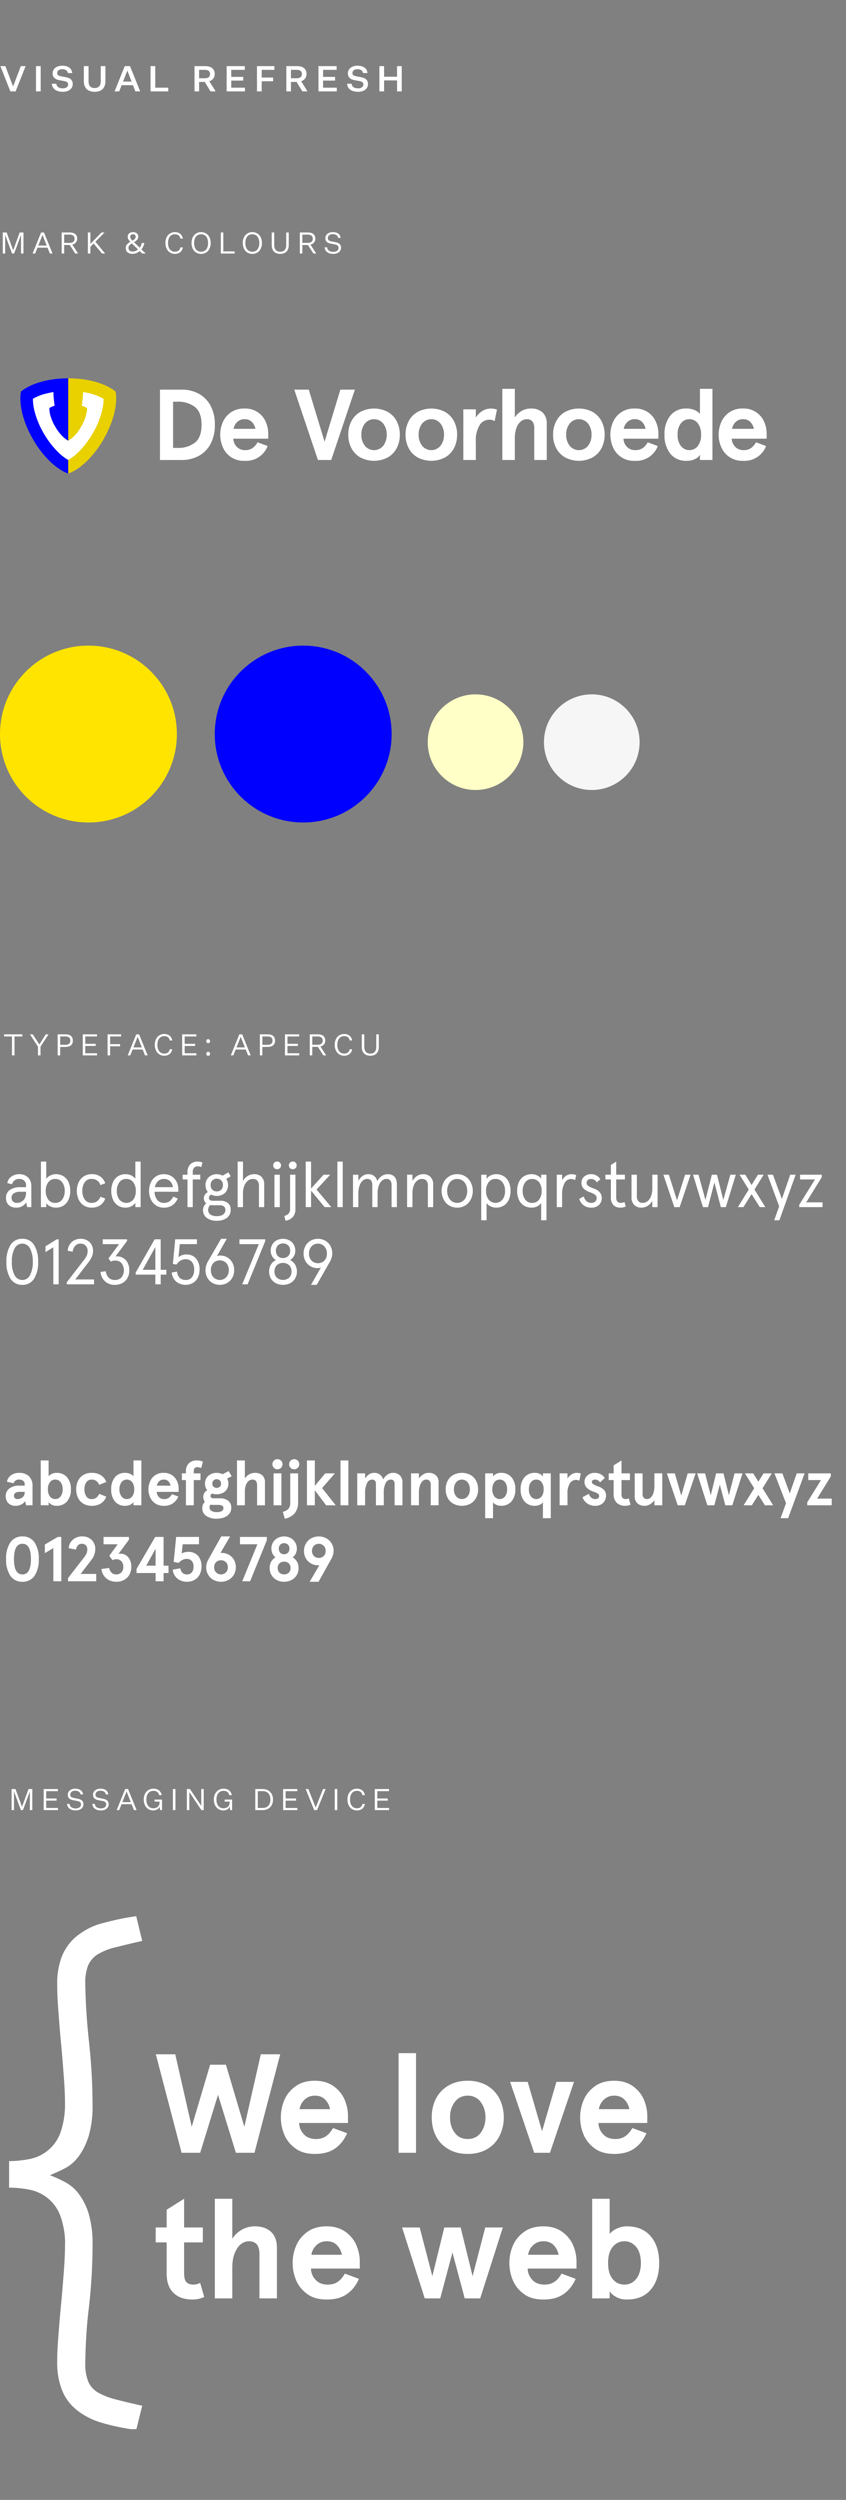 <svg width="287" height="848" viewBox="0 0 287 848" fill="none" xmlns="http://www.w3.org/2000/svg"><rect x="0" y="0" width="287" height="848" fill="#808080" stroke="none"/><path d="M3.516 31h1.776l3.396-8.568h-1.62l-2.616 6.864h-.024l-2.604-6.864H.132L3.516 31zm8.692 0h1.596v-8.568h-1.596V31zm5.375-2.592c.156 1.884 1.728 2.736 3.768 2.736 1.896 0 3.324-1.032 3.324-2.592 0-1.38-.84-2.076-2.244-2.34l-1.656-.324c-.924-.18-1.368-.408-1.368-1.116 0-.756.648-1.296 1.68-1.296 1.068 0 1.812.468 1.92 1.308h1.5c-.168-1.608-1.392-2.496-3.432-2.496-1.872 0-3.216 1.056-3.216 2.58 0 1.5 1.02 2.1 2.28 2.328l1.572.288c1.032.192 1.404.54 1.404 1.164 0 .864-.792 1.32-1.812 1.32-1.068 0-2.076-.396-2.184-1.56h-1.536zm18.18-.864v-5.112h-1.584v5.1c0 1.5-.696 2.34-2.076 2.34-1.38 0-2.064-.84-2.064-2.34v-5.1h-1.596v5.088c0 2.364 1.356 3.624 3.66 3.624 2.316 0 3.66-1.26 3.66-3.6zM45.92 31h1.633l-3.444-8.568H42.32L38.877 31h1.56l.816-2.1h3.864l.803 2.1zm-2.736-7.032h.037l1.416 3.696h-2.892l1.44-3.696zM51.07 31h6.012v-1.26h-4.416v-7.308H51.07V31zm16.473 0v-3.204h1.92L71.419 31h1.74l-2.148-3.444c.972-.312 1.824-1.104 1.824-2.436 0-1.752-1.176-2.688-3.18-2.688h-3.672V31h1.56zm0-4.452v-2.856h1.932c1.188 0 1.788.492 1.788 1.428 0 .936-.6 1.428-1.788 1.428h-1.932zM83.095 31v-1.26H78.45v-2.4h4.068v-1.26H78.45v-2.388h4.596v-1.26H76.89V31h6.204zm4.082 0h1.596v-3.432h3.877v-1.26h-3.877v-2.616h4.32v-1.26h-5.916V31zm11.52 0v-3.204h1.919L102.572 31h1.74l-2.148-3.444c.972-.312 1.824-1.104 1.824-2.436 0-1.752-1.176-2.688-3.18-2.688h-3.672V31h1.56zm0-4.452v-2.856h1.931c1.188 0 1.788.492 1.788 1.428 0 .936-.6 1.428-1.788 1.428h-1.932zM114.247 31v-1.26h-4.644v-2.4h4.068v-1.26h-4.068v-2.388h4.596v-1.26h-6.156V31h6.204zm3.495-2.592c.156 1.884 1.728 2.736 3.768 2.736 1.896 0 3.324-1.032 3.324-2.592 0-1.38-.84-2.076-2.244-2.34l-1.656-.324c-.924-.18-1.368-.408-1.368-1.116 0-.756.648-1.296 1.68-1.296 1.068 0 1.812.468 1.92 1.308h1.5c-.168-1.608-1.392-2.496-3.432-2.496-1.872 0-3.216 1.056-3.216 2.58 0 1.5 1.02 2.1 2.28 2.328l1.572.288c1.032.192 1.404.54 1.404 1.164 0 .864-.792 1.32-1.812 1.32-1.068 0-2.076-.396-2.184-1.56h-1.536zM128.711 31h1.596v-3.72h4.392V31h1.584v-8.568h-1.584v3.6h-4.392v-3.6h-1.596V31zM4.79 86l2.32-6.26h.02V86h.83v-7.14H6.68l-2.2 6.02h-.02l-2.2-6.02H.93V86h.82v-6.26h.02L4.09 86h.7zm12.127 0h.9l-2.9-7.14h-.97L11.057 86h.86l.79-1.99h3.42l.79 1.99zm-2.51-6.28h.03l1.41 3.58h-2.86l1.42-3.58zm7.36 6.28v-2.89h1.9l1.85 2.89h.97l-1.96-3.02c.84-.19 1.65-.84 1.65-2 0-1.37-.91-2.12-2.51-2.12h-2.75V86h.85zm0-3.61v-2.81h1.85c1.08 0 1.69.5 1.69 1.4 0 .93-.61 1.41-1.69 1.41h-1.85zM34.62 86h1.04l-3.3-4 3.11-3.14h-1.04l-3.76 3.88v-3.88h-.86V86h.86v-2.29l1.09-1.11 2.86 3.4zm10.548-7.25c.533 0 .953.137 1.26.41.313.267.47.643.47 1.13 0 .42-.137.777-.41 1.07-.267.293-.607.56-1.02.8l1.93 1.86c.173-.207.313-.443.42-.71.113-.273.207-.567.28-.88h.89c-.107.427-.24.823-.4 1.19-.16.367-.367.687-.62.96l1.46 1.42h-1.19l-.87-.84c-.313.28-.663.507-1.05.68-.387.173-.857.26-1.41.26-.687 0-1.233-.17-1.64-.51-.407-.34-.61-.823-.61-1.45 0-.513.137-.923.41-1.23.28-.313.657-.603 1.13-.87a7.67 7.67 0 01-.6-.77 1.705 1.705 0 01-.27-.96c0-.493.163-.877.49-1.15.333-.273.783-.41 1.35-.41zm-.03.72c-.28 0-.51.073-.69.22-.173.147-.26.35-.26.61 0 .24.063.463.19.67.127.2.31.423.55.67.393-.227.673-.44.84-.64.173-.207.26-.443.26-.71a.78.78 0 00-.24-.59c-.16-.153-.377-.23-.65-.23zm-.41 3.12a3.87 3.87 0 00-.85.65c-.2.22-.3.51-.3.87 0 .367.123.66.37.88.247.22.577.33.99.33.427 0 .793-.07 1.1-.21.307-.14.563-.307.77-.5l-2.08-2.02zM57 82.42c0-1.78.85-2.95 2.32-2.95 1.2 0 1.72.67 1.88 1.47h.84c-.23-1.3-1.16-2.2-2.72-2.2-1.84 0-3.2 1.44-3.2 3.68 0 2.25 1.36 3.7 3.2 3.7 1.56 0 2.49-.9 2.72-2.2h-.84c-.16.8-.68 1.47-1.88 1.47-1.47 0-2.32-1.19-2.32-2.97zm14.476.01c0-2.14-1.27-3.69-3.25-3.69s-3.25 1.55-3.25 3.69c0 2.15 1.27 3.69 3.25 3.69s3.25-1.54 3.25-3.69zm-.89 0c0 1.73-.8 2.96-2.36 2.96-1.57 0-2.37-1.23-2.37-2.96 0-1.72.8-2.96 2.37-2.96 1.56 0 2.36 1.24 2.36 2.96zm4.32 3.57h4.7v-.72h-3.84v-6.42h-.86V86zm13.949-3.57c0-2.14-1.27-3.69-3.25-3.69s-3.25 1.55-3.25 3.69c0 2.15 1.27 3.69 3.25 3.69s3.25-1.54 3.25-3.69zm-.89 0c0 1.73-.8 2.96-2.36 2.96-1.57 0-2.37-1.23-2.37-2.96 0-1.72.8-2.96 2.37-2.96 1.56 0 2.36 1.24 2.36 2.96zm9.99.66v-4.23h-.86v4.28c0 1.52-.77 2.25-2.03 2.25-1.25 0-2.03-.73-2.03-2.25v-4.28h-.86v4.21c0 1.97 1.07 3.05 2.89 3.05 1.84 0 2.89-1.08 2.89-3.03zm4.611 2.91v-2.89h1.9l1.85 2.89h.97l-1.96-3.02c.84-.19 1.65-.84 1.65-2 0-1.37-.91-2.12-2.51-2.12h-2.75V86h.85zm0-3.61v-2.81h1.85c1.08 0 1.69.5 1.69 1.4 0 .93-.61 1.41-1.69 1.41h-1.85zm7.585 1.5c.1 1.56 1.4 2.23 2.95 2.23 1.51 0 2.59-.86 2.59-2.08 0-1.13-.7-1.64-1.8-1.86l-1.4-.29c-.87-.17-1.27-.42-1.27-1.13 0-.75.62-1.33 1.66-1.33 1.02 0 1.72.46 1.84 1.26h.83c-.14-1.29-1.15-1.95-2.68-1.95-1.48 0-2.49.88-2.49 2.05 0 1.23.86 1.67 1.82 1.85l1.36.27c.97.18 1.3.57 1.3 1.17 0 .86-.75 1.35-1.77 1.35-1.06 0-2-.39-2.11-1.54h-.83z" fill="#fff"/><path d="M7.104 132.848c-.756 4.262.694 10.288 4.085 16.172 3.39 5.883 7.907 10.14 11.987 11.652v-32.344c-6.814 0-12.786 1.764-16.109 4.514l.037.006z" fill="#00F"/><path d="M35.116 149.014c3.407-5.878 4.837-11.904 4.121-16.172-3.318-2.724-9.252-4.514-16.087-4.514v32.344c4.06-1.512 8.58-5.774 11.987-11.652l-.02-.006z" fill="#E9D100"/><path d="M61.75 132.169a11.873 11.873 0 015.494 1.296 9.914 9.914 0 014.085 3.971 13.115 13.115 0 011.55 6.666 13.1 13.1 0 01-1.55 6.666 9.936 9.936 0 01-4.085 3.974 11.87 11.87 0 01-5.493 1.293h-7.48v-23.866h7.48zm4.321 18.019c1.536-1.17 2.305-3.198 2.306-6.086 0-2.887-.768-4.916-2.306-6.086a9.168 9.168 0 00-5.72-1.755h-1.64v15.684h1.64a9.176 9.176 0 005.72-1.757zm9.503 1.467a10.622 10.622 0 010-8.422 7.776 7.776 0 012.732-3.341 7.897 7.897 0 014.661-1.314 7.46 7.46 0 017.172 4.5 9.834 9.834 0 01.854 3.99v1.738h-11.85a4.158 4.158 0 001.145 2.725 3.785 3.785 0 002.92 1.16 4.24 4.24 0 002.407-.648 5.87 5.87 0 001.76-2.012l3.415 1.265a7.785 7.785 0 01-3.081 3.802 7.812 7.812 0 01-4.745 1.215 7.63 7.63 0 01-4.432-1.164 7.614 7.614 0 01-2.961-3.491l.003-.003zm9.87-8.542a3.307 3.307 0 00-2.48-.919 3.457 3.457 0 00-2.493.953 4.128 4.128 0 00-1.228 2.319h7.41a4.663 4.663 0 00-1.21-2.353zm19.302-10.944l5.363 17.661 5.361-17.661h4.918l-8.026 23.862h-4.507l-8.029-23.868 4.92.006zm14.445 19.809a9.698 9.698 0 01-1.041-4.535 9.717 9.717 0 011.041-4.533 7.734 7.734 0 013.022-3.172 10.025 10.025 0 019.357 0 7.73 7.73 0 013.023 3.172 9.704 9.704 0 011.043 4.533 9.685 9.685 0 01-1.043 4.535 7.705 7.705 0 01-3.023 3.172 10.018 10.018 0 01-9.357 0 7.734 7.734 0 01-3.022-3.172zm12.005-4.535a5.963 5.963 0 00-1.162-3.732 4.01 4.01 0 00-6.284 0 5.96 5.96 0 00-1.16 3.732 5.967 5.967 0 001.16 3.735 4.011 4.011 0 006.284 0 5.97 5.97 0 001.162-3.735zm7.426 4.535a9.722 9.722 0 01-1.041-4.535 9.717 9.717 0 011.041-4.533 7.73 7.73 0 013.023-3.172 10.025 10.025 0 019.357 0 7.73 7.73 0 013.023 3.172 9.691 9.691 0 011.042 4.533 9.672 9.672 0 01-1.042 4.535 7.705 7.705 0 01-3.023 3.172 10.02 10.02 0 01-9.357 0 7.724 7.724 0 01-3.023-3.172zm12.005-4.535a5.957 5.957 0 00-1.162-3.732 4.006 4.006 0 00-4.886-1.118 4 4 0 00-1.397 1.118 5.956 5.956 0 00-1.161 3.732 5.962 5.962 0 001.161 3.735 4.008 4.008 0 006.283 0 5.963 5.963 0 001.162-3.735zm10.792-8.59v2.795a6.826 6.826 0 012.254-2.268 5.417 5.417 0 012.834-.8 7.258 7.258 0 012.083.34l-.785 3.922a3.34 3.34 0 00-1.776-.478 3.924 3.924 0 00-3.314 1.828 10.059 10.059 0 00-1.297 5.746v6.093h-4.234v-17.178h4.235zm13.231-6.956v9.717a6.587 6.587 0 012.271-2.2 6.17 6.17 0 013.194-.834 5.6 5.6 0 013.927 1.312 4.986 4.986 0 011.436 3.87v12.269h-4.236v-10.769a3.56 3.56 0 00-.631-2.319 2.384 2.384 0 00-1.931-.749 3.128 3.128 0 00-1.945.716 5.038 5.038 0 00-1.505 2.182 10.124 10.124 0 00-.58 3.683v7.256h-4.234v-24.134h4.234zm14.023 20.081a9.71 9.71 0 01-1.041-4.535 9.717 9.717 0 011.041-4.533 7.73 7.73 0 013.023-3.172 10.018 10.018 0 019.357 0 7.73 7.73 0 013.023 3.172 9.703 9.703 0 011.042 4.533 9.711 9.711 0 01-1.042 4.535 7.73 7.73 0 01-3.023 3.172 10.014 10.014 0 01-9.359 0 7.72 7.72 0 01-3.021-3.172zm12.004-4.535a5.956 5.956 0 00-1.161-3.732 4.01 4.01 0 00-4.888-1.118 4.01 4.01 0 00-1.397 1.118 5.975 5.975 0 00-1.16 3.732 5.967 5.967 0 001.16 3.735 4.012 4.012 0 006.285 0 5.962 5.962 0 001.161-3.735zm7.254 4.213a10.627 10.627 0 010-8.423 7.773 7.773 0 012.731-3.341 7.895 7.895 0 014.663-1.312 7.45 7.45 0 017.172 4.5 9.825 9.825 0 01.853 3.989v1.738H211.5a4.17 4.17 0 001.144 2.724 3.805 3.805 0 002.92 1.159c.85.03 1.689-.196 2.409-.648a5.865 5.865 0 001.76-2.007l3.416 1.266a7.79 7.79 0 01-7.824 5.012 7.618 7.618 0 01-4.434-1.162 7.597 7.597 0 01-2.96-3.495zm9.87-8.543a3.326 3.326 0 00-2.476-.919 3.457 3.457 0 00-2.494.955 4.137 4.137 0 00-1.229 2.317h7.412a4.677 4.677 0 00-1.213-2.353zm7.633 4.332a9.897 9.897 0 011.964-6.469 6.758 6.758 0 015.549-2.403 6.614 6.614 0 012.677.528c.71.279 1.339.73 1.831 1.312v-8.516h4.235v24.134h-4.235v-1.767a3.637 3.637 0 01-1.621 1.414 6.153 6.153 0 01-2.887.632 6.76 6.76 0 01-5.549-2.405 9.904 9.904 0 01-1.964-6.46zm12.396 0a6.035 6.035 0 00-1.11-3.87 3.489 3.489 0 00-2.853-1.381 3.533 3.533 0 00-2.868 1.381 5.953 5.953 0 00-1.126 3.87 5.982 5.982 0 001.126 3.853 3.63 3.63 0 002.856 1.398 3.64 3.64 0 002.865-1.381 6.03 6.03 0 001.111-3.87h-.001zm6.835 4.211a10.627 10.627 0 010-8.423 7.605 7.605 0 017.394-4.653 7.468 7.468 0 017.172 4.5 9.81 9.81 0 01.854 3.989v1.738h-11.852a4.163 4.163 0 001.151 2.724 3.78 3.78 0 002.92 1.159 4.242 4.242 0 002.407-.648 5.874 5.874 0 001.76-2.013l3.415 1.266a7.785 7.785 0 01-3.081 3.797 7.812 7.812 0 01-4.74 1.215 7.616 7.616 0 01-7.394-4.653l-.006.002zm9.87-8.541a3.303 3.303 0 00-2.476-.921 3.46 3.46 0 00-2.493.955 4.138 4.138 0 00-1.23 2.317h7.411a4.66 4.66 0 00-1.206-2.351h-.006zm-223.331-9.49a22.4 22.4 0 00-3.033-.63c.009.463-.012.926-.062 1.386a62.75 62.75 0 01-.358 3.254 8.266 8.266 0 011.788.776 9.14 9.14 0 01-.316 2.268 14.364 14.364 0 01-1.682 3.988 13.39 13.39 0 01-2.566 3.444c-.56.526-1.173.99-1.831 1.385a9.208 9.208 0 01-1.809-1.385 14.79 14.79 0 01-2.628-3.444 15.712 15.712 0 01-1.682-3.988 8.315 8.315 0 01-.263-2.268 6.873 6.873 0 011.766-.776 61.254 61.254 0 01-.358-3.254c0-.504-.042-.966-.063-1.407a52.1 52.1 0 00-3.007.671c-1.38.366-2.704.917-3.936 1.638a17.16 17.16 0 00.563 4.242 29.139 29.139 0 003.112 7.474 30.14 30.14 0 004.921 6.424 17.38 17.38 0 003.368 2.608 16.306 16.306 0 003.408-2.603 31.074 31.074 0 004.92-6.423 28.812 28.812 0 003.113-7.475c.384-1.38.573-2.808.563-4.241a16.826 16.826 0 00-3.933-1.638l.005-.026z" fill="#fff"/><path d="M30 279c16.569 0 30-13.431 30-30 0-16.569-13.431-30-30-30-16.569 0-30 13.431-30 30 0 16.569 13.431 30 30 30z" fill="#FFE400"/><path d="M102.857 279c16.569 0 30-13.431 30-30 0-16.569-13.431-30-30-30-16.568 0-30 13.431-30 30 0 16.569 13.432 30 30 30z" fill="#00F"/><path d="M161.326 267.98c8.961 0 16.225-7.264 16.225-16.225 0-8.96-7.264-16.224-16.225-16.224-8.96 0-16.224 7.264-16.224 16.224 0 8.961 7.264 16.225 16.224 16.225z" fill="#FFFFC7"/><path d="M200.76 267.98c8.96 0 16.224-7.264 16.224-16.225 0-8.96-7.264-16.224-16.224-16.224-8.961 0-16.225 7.264-16.225 16.224 0 8.961 7.264 16.225 16.225 16.225z" fill="#F6F6F6"/><path d="M1.946 507.494a3.12 3.12 0 011.225-2.579 5.206 5.206 0 013.308-.966h1.89v-.473a1.386 1.386 0 00-.536-1.192 2.224 2.224 0 00-1.354-.4 1.822 1.822 0 00-1.87 1.246l-2.255-.515a3.411 3.411 0 011.386-2.177 4.506 4.506 0 012.739-.827 4.649 4.649 0 013.362 1.147 4.504 4.504 0 011.193 3.38v6.467H8.841l-.28-1.367a4.093 4.093 0 01-3.33 1.547 3.324 3.324 0 01-2.362-.86 3.15 3.15 0 01-.924-2.431zm6.424-1.225v-.215H6.587a2.326 2.326 0 00-1.365.344 1.208 1.208 0 00-.483 1.053.961.961 0 00.333.762c.243.202.554.305.87.29a2.556 2.556 0 001.7-.612 2 2 0 00.728-1.622zm8.116 3.223v1.117h-2.664v-15.211h2.664v5.371a2.922 2.922 0 011.1-.816 3.543 3.543 0 011.525-.344 4.53 4.53 0 013.663 1.514 6.109 6.109 0 011.278 4.072 6.1 6.1 0 01-1.278 4.071 4.52 4.52 0 01-3.663 1.515 3.258 3.258 0 01-1.644-.409 2.44 2.44 0 01-.98-.88zm4.77-4.3a3.763 3.763 0 00-.71-2.439 2.228 2.228 0 00-1.8-.87 2.209 2.209 0 00-1.794.87 3.8 3.8 0 00-.7 2.439c-.052.869.195 1.73.7 2.438a2.281 2.281 0 002.803.638c.312-.153.584-.375.797-.649a3.764 3.764 0 00.703-2.424v-.003zm5.196 2.839a6.513 6.513 0 01-.6-2.836 6.52 6.52 0 01.6-2.836 4.684 4.684 0 011.794-2.009 5.366 5.366 0 012.89-.741 5.693 5.693 0 013.061.784 4.621 4.621 0 011.858 2.31l-2.384.966a3.555 3.555 0 00-1.042-1.331 2.462 2.462 0 00-1.494-.451 2.122 2.122 0 00-1.858.913 4.118 4.118 0 00-.634 2.4c-.04.845.182 1.681.634 2.395a2.115 2.115 0 001.858.913 2.448 2.448 0 001.494-.451 3.54 3.54 0 001.042-1.332l2.384.967a4.624 4.624 0 01-1.858 2.31 5.675 5.675 0 01-3.062.784 5.357 5.357 0 01-2.889-.742 4.677 4.677 0 01-1.794-2.013zm11.275-2.836a6.25 6.25 0 011.237-4.072 4.255 4.255 0 013.49-1.514 4.172 4.172 0 011.687.333c.445.177.84.461 1.15.827v-5.371h2.664v15.211H45.29v-1.117a2.276 2.276 0 01-1.021.891 3.869 3.869 0 01-1.816.4 4.238 4.238 0 01-3.49-1.515 6.247 6.247 0 01-1.236-4.073zm7.8 0a3.8 3.8 0 00-.7-2.439 2.209 2.209 0 00-1.794-.87 2.232 2.232 0 00-1.8.87 3.763 3.763 0 00-.708 2.439c-.051.867.2 1.724.709 2.427a2.283 2.283 0 003.6.011 3.8 3.8 0 00.693-2.438zm5.374 2.653a6.699 6.699 0 010-5.307 4.787 4.787 0 014.651-2.932 4.79 4.79 0 012.836.8 4.838 4.838 0 011.676 2.031c.354.793.536 1.651.537 2.518v1.1H53.15a2.62 2.62 0 00.72 1.719 2.37 2.37 0 001.837.73 2.662 2.662 0 001.514-.408 3.67 3.67 0 001.107-1.267l2.148.794a4.898 4.898 0 01-4.92 3.159 4.954 4.954 0 01-2.932-.827 4.896 4.896 0 01-1.722-2.11zm6.21-5.382a2.088 2.088 0 00-1.558-.58 2.174 2.174 0 00-1.569.6 2.6 2.6 0 00-.773 1.461h4.662a2.946 2.946 0 00-.76-1.481h-.003zm4.59-.408v-2.277h1.37v-.559a3.8 3.8 0 011-2.868 3.802 3.802 0 012.74-.956 4.227 4.227 0 012.02.43l-.58 2.148a3.377 3.377 0 00-1.29-.3c-.817 0-1.225.452-1.225 1.354v.752h2.277v2.276h-2.278v8.551h-2.664v-8.551h-1.37zm6.932 9.539a2.794 2.794 0 01.881-2.148 2.744 2.744 0 01-.2-3.008c.242-.391.579-.716.978-.945a3.43 3.43 0 01-.752-2.235 3.438 3.438 0 011.966-3.2 4.475 4.475 0 012.008-.451 4.409 4.409 0 012 .472l2.041-1.074 1.046 1.761-1.547.773c.293.525.441 1.118.43 1.719a3.508 3.508 0 01-.526 1.923c-.348.55-.848.987-1.44 1.257a4.658 4.658 0 01-2.009.43 5.18 5.18 0 01-1.568-.237.922.922 0 00-.516.817.705.705 0 00.258.59c.221.151.486.223.752.205h2.213a4.307 4.307 0 012.772.827 2.85 2.85 0 011.031 2.352 3.18 3.18 0 01-.7 2.106c-.481.57-1.11.996-1.816 1.235a7.114 7.114 0 01-2.406.4 6.173 6.173 0 01-3.528-.928 2.999 2.999 0 01-1.368-2.641zm7.155 0a.909.909 0 00-.45-.87 2.73 2.73 0 00-1.29-.247h-1.46a7.544 7.544 0 01-1.248-.086c-.171.3-.253.643-.236.988a1.268 1.268 0 00.666 1.15 3.42 3.42 0 001.762.4 3.537 3.537 0 001.643-.322 1.064 1.064 0 00.613-1.013zm-.8-8.336a1.465 1.465 0 00-.419-1.085 1.56 1.56 0 00-2.127 0 1.47 1.47 0 00-.419 1.085 1.41 1.41 0 00.42 1.053 1.589 1.589 0 002.126 0 1.397 1.397 0 00.424-1.053h-.005zm8.079-7.863v6.123a4.138 4.138 0 011.433-1.383 3.89 3.89 0 012.01-.526 3.513 3.513 0 012.47.827 3.152 3.152 0 01.9 2.438v7.735h-2.667v-6.792a2.24 2.24 0 00-.4-1.461 1.502 1.502 0 00-1.214-.473 1.968 1.968 0 00-1.22.452 3.17 3.17 0 00-.947 1.375 6.381 6.381 0 00-.365 2.321v4.576H80.4v-15.212h2.667zm9.343 1.267a1.716 1.716 0 011.557-1.693 1.726 1.726 0 011.49.62 1.723 1.723 0 01-.104 2.298c-.24.244-.548.411-.884.479a1.722 1.722 0 01-2.059-1.704zm3.051 3.116v10.828h-2.66v-10.828h2.66zm2.382 12.031a3.092 3.092 0 00.623-2.127v-9.9h2.665v9.582a6.05 6.05 0 01-1.107 3.9 5.979 5.979 0 01-3.427 1.9l-.644-2.342a3.72 3.72 0 001.89-1.013zm.237-15.147a1.717 1.717 0 011.557-1.693c.28-.026.563.016.823.124a1.731 1.731 0 011.024 1.248c.056.275.043.561-.038.83a1.718 1.718 0 01-3.366-.509zm8.721-1.267v8.64l3.524-4.254h3.287l-4.34 4.984 4.619 5.844h-3.265l-3.825-5.116v5.113h-2.664v-15.211h2.664zm11.381 0v15.211h-2.664v-15.211h2.664zm5.67 4.383v1.74a4.878 4.878 0 011.364-1.429 3.143 3.143 0 011.751-.483 3.235 3.235 0 011.87.558c.57.408.981 1 1.163 1.676a4.648 4.648 0 011.45-1.643 3.255 3.255 0 011.858-.591 3.165 3.165 0 012.364.881 3.349 3.349 0 01.859 2.449v7.67h-2.664v-7.219c0-1-.444-1.5-1.332-1.5a1.938 1.938 0 00-1.687 1.16 6.948 6.948 0 00-.655 3.352v4.211h-2.664v-7.223c0-1-.444-1.5-1.332-1.5a1.93 1.93 0 00-1.687 1.214 7.629 7.629 0 00-.655 3.534v3.975h-2.664v-10.832h2.661zm18.257 0v1.74a4.925 4.925 0 011.482-1.4 3.59 3.59 0 011.87-.515 3.435 3.435 0 012.417.838 3.135 3.135 0 01.913 2.427v7.735h-2.664v-6.94a1.88 1.88 0 00-.419-1.353 1.505 1.505 0 00-1.128-.43c-.46.006-.899.192-1.225.516-.42.423-.729.943-.9 1.514a7.295 7.295 0 00-.344 2.374v4.319h-2.664v-10.825h2.662zm9.738 8.271a6.14 6.14 0 01-.655-2.857 6.146 6.146 0 01.655-2.857 4.887 4.887 0 011.9-2 6.301 6.301 0 015.886 0 4.881 4.881 0 011.9 2c.446.886.671 1.867.655 2.858a6.128 6.128 0 01-.655 2.857 4.862 4.862 0 01-1.9 2 6.29 6.29 0 01-5.886 0 4.859 4.859 0 01-1.9-2.001zm7.552-2.857a3.759 3.759 0 00-.73-2.353 2.516 2.516 0 00-3.075-.704 2.518 2.518 0 00-.879.704 3.771 3.771 0 00-.73 2.353c-.027.844.23 1.673.73 2.352a2.53 2.53 0 003.075.705c.343-.166.643-.407.879-.705a3.76 3.76 0 00.731-2.352h-.001zm7.859-5.414v1.117c.239-.378.577-.682.978-.881a3.28 3.28 0 011.644-.408 4.547 4.547 0 012.006.335 4.55 4.55 0 011.657 1.179 6.117 6.117 0 011.278 4.072 6.111 6.111 0 01-1.278 4.071 4.532 4.532 0 01-3.663 1.515 3.535 3.535 0 01-1.526-.344 2.927 2.927 0 01-1.1-.816v5.371h-2.664v-15.211h2.668zm4.77 5.414a3.76 3.76 0 00-.709-2.439 2.238 2.238 0 00-1.8-.87 2.204 2.204 0 00-1.794.87 3.8 3.8 0 00-.7 2.439c-.053.869.194 1.73.7 2.438a2.286 2.286 0 003.6-.011 3.764 3.764 0 00.703-2.427zm11.06 5.243a3.527 3.527 0 01-1.525.344 4.514 4.514 0 01-3.663-1.515 6.1 6.1 0 01-1.278-4.071 6.105 6.105 0 011.278-4.072 4.541 4.541 0 011.657-1.179 4.547 4.547 0 012.006-.335 3.29 3.29 0 011.644.408c.4.199.738.504.977.881v-1.118h2.664v15.211h-2.664v-5.371a2.927 2.927 0 01-1.096.817zm1.333-5.242a3.8 3.8 0 00-.7-2.439 2.21 2.21 0 00-1.794-.87 2.23 2.23 0 00-1.8.87 3.76 3.76 0 00-.709 2.439c-.051.867.2 1.724.709 2.427a2.282 2.282 0 002.799.655c.312-.151.586-.371.801-.644.504-.709.749-1.57.694-2.439v.001zm8.095-5.415v1.757a4.302 4.302 0 011.418-1.428 3.405 3.405 0 011.783-.5c.445.007.887.079 1.311.215l-.494 2.47a2.113 2.113 0 00-1.117-.3 2.467 2.467 0 00-2.084 1.149 6.333 6.333 0 00-.817 3.62v3.846h-2.664v-10.829h2.664zm5.111 8.078l2.127-1.139c.164.504.456.955.848 1.311.36.313.823.481 1.3.472.339.013.675-.073.967-.247a.882.882 0 00.386-.8.948.948 0 00-.461-.806 6.766 6.766 0 00-1.429-.655 4.025 4.025 0 01-.451-.172 5.113 5.113 0 01-1.934-1.246 2.751 2.751 0 01-.687-1.934 2.718 2.718 0 01.451-1.525 3.24 3.24 0 011.235-1.1 3.79 3.79 0 011.773-.408c.694-.009 1.38.15 2 .462.583.289 1.069.74 1.4 1.3l-1.59 1.46a2.016 2.016 0 00-.745-.702 2.019 2.019 0 00-.995-.243 1.234 1.234 0 00-.741.226.701.701 0 00-.312.591.913.913 0 00.451.719 7.757 7.757 0 001.762.806c.726.235 1.385.64 1.923 1.182.46.511.703 1.182.677 1.869a3.347 3.347 0 01-1.01 2.546c-.72.655-1.67.999-2.643.956a4.484 4.484 0 01-2.8-.86 4.047 4.047 0 01-1.502-2.063zm10.545-1.074v-4.727H206.5v-2.277h1.675v-2.707l2.665-1.676v4.383h2.857v2.277h-2.857v4.68a2.05 2.05 0 00.354 1.364 1.353 1.353 0 001.064.4c.359 0 .713-.088 1.031-.257l.623 2.148a4.14 4.14 0 01-1.762.387 4.05 4.05 0 01-2.922-1.01 3.95 3.95 0 01-1.056-2.985zm7.154.73v-7.734h2.664v6.939a1.88 1.88 0 00.419 1.354 1.5 1.5 0 001.128.429 1.77 1.77 0 001.224-.515c.419-.423.728-.944.9-1.515a7.32 7.32 0 00.343-2.374v-4.318h2.665v10.828h-2.665v-1.74a4.89 4.89 0 01-1.482 1.4 3.56 3.56 0 01-1.869.516 3.432 3.432 0 01-2.417-.838 3.118 3.118 0 01-.91-2.432zm13.595-7.734l2.192 7.541 2.191-7.541h2.686l-3.674 10.828h-2.406l-3.674-10.828h2.685zm10.266 0l1.934 7.433 1.826-7.433h2.492l1.826 7.433 1.934-7.433h2.685l-3.459 10.828h-2.363l-1.869-7-1.869 7h-2.363l-3.461-10.828h2.687zm13.53 0h2.793l1.762 2.814 1.762-2.814h2.793l-3.137 5.049 3.588 5.779h-2.793l-2.213-3.524-2.213 3.524h-2.793l3.588-5.779-3.137-5.049zm10.01 0h2.686l2.513 6.789 2.364-6.789h2.664l-5.586 15.211h-2.578l1.869-5.071-3.932-10.14zm15.809 2.277h-4.335v-2.277h7.648v1.031l-4.64 7.519h4.941v2.278h-8.293v-1.031l4.679-7.52zM2.075 528.863a9.66 9.66 0 011.439-5.661 4.733 4.733 0 014.1-2.031 4.732 4.732 0 014.1 2.031 9.657 9.657 0 011.44 5.661 9.657 9.657 0 01-1.44 5.661 4.726 4.726 0 01-4.1 2.03 4.73 4.73 0 01-4.1-2.03 9.657 9.657 0 01-1.439-5.661zm5.543-5.2c-1.919 0-2.878 1.734-2.879 5.2 0 3.467.959 5.2 2.879 5.2s2.879-1.733 2.879-5.2c0-3.466-.96-5.199-2.879-5.199v-.001zm7.601 3.18v-2.922l4.405-2.578H20.8v15.039h-2.7v-11.258l-2.882 1.719zm13.232 1.526a6.35 6.35 0 00.9-1.44c.172-.408.26-.847.26-1.291a2.089 2.089 0 00-.473-1.45 2.008 2.008 0 00-2.7-.011 2.51 2.51 0 00-.634 1.461l-2.492-.473a4.027 4.027 0 01.666-2.041 4.28 4.28 0 011.611-1.428 4.77 4.77 0 012.235-.527 4.443 4.443 0 013.3 1.2 4.294 4.294 0 011.194 3.169 5.812 5.812 0 01-1.289 3.566l-3.674 4.791h5.285v2.492h-9.56v-1.079l5.371-6.939zm6.763 6.08a4.823 4.823 0 01-.794-2.235l2.6-.343c.359 1.46 1.168 2.191 2.428 2.191a2.286 2.286 0 001.719-.688 2.499 2.499 0 00.666-1.826 2.724 2.724 0 00-.656-1.955 2.263 2.263 0 00-1.708-.687c-.456 0-.906.11-1.31.322l-1.074-1.5 2.835-3.89h-4.791v-2.495h8.615v.946L40.2 527.08c.199-.024.4-.039.6-.043a3.336 3.336 0 012.729 1.235 4.947 4.947 0 011.01 3.233c.02.936-.21 1.859-.666 2.675a4.517 4.517 0 01-1.817 1.758 5.458 5.458 0 01-2.61.612 5.359 5.359 0 01-2.471-.558 4.62 4.62 0 01-1.762-1.543zm11.104-.86v-1.375l6.338-10.871h2.836v9.754h1.676v2.492h-1.676v2.793h-2.707v-2.793h-6.467zm6.467-8.228l-3.184 5.736h3.18l.004-5.736zm6.601 9.249a4.524 4.524 0 01-.784-2.159l2.557-.473c.272 1.39 1.024 2.085 2.256 2.084a2.036 2.036 0 001.665-.688 3.02 3.02 0 00.569-1.976 2.765 2.765 0 00-.612-1.934 2.272 2.272 0 00-1.751-.666 2.979 2.979 0 00-1.418.366 4.52 4.52 0 00-1.246.988l-1.7-.344.838-8.465h7.74v2.495h-5.525l-.344 3.137a4.103 4.103 0 012.127-.558 4.302 4.302 0 013.442 1.339 5.388 5.388 0 011.16 3.642 5.689 5.689 0 01-.612 2.675 4.476 4.476 0 01-1.73 1.826 5.046 5.046 0 01-2.6.655 5.288 5.288 0 01-2.321-.505 4.339 4.339 0 01-1.711-1.439zm11.224-.451a4.898 4.898 0 01-.462-3.868c.127-.444.304-.872.526-1.278l4.383-7.842h3.008l-3.264 5.586h.344a4.984 4.984 0 012.482.623 4.543 4.543 0 011.74 1.73c.433.778.652 1.656.634 2.546a4.83 4.83 0 01-.656 2.492 4.735 4.735 0 01-1.8 1.762 5.428 5.428 0 01-5.114.01 4.718 4.718 0 01-1.821-1.761zm6.682-2.5a2.358 2.358 0 00-.656-1.762 2.471 2.471 0 00-3.33 0 2.371 2.371 0 00-.655 1.762 2.336 2.336 0 00.677 1.74 2.374 2.374 0 003.3 0 2.35 2.35 0 00.664-1.743v.003zm4.12-7.821v-2.495h9.11v1.117l-5.673 13.922h-2.664l5.135-12.544h-5.908zm10.74 10.525a4.523 4.523 0 01-.666-2.471 4.315 4.315 0 01.515-2.154 3.785 3.785 0 011.46-1.45c-.44-.352-.792-.8-1.031-1.311a3.93 3.93 0 01-.365-1.7 3.986 3.986 0 01.548-2.052 4.048 4.048 0 011.536-1.493 4.746 4.746 0 014.469 0 4.055 4.055 0 011.536 1.493c.365.622.554 1.331.548 2.052a3.94 3.94 0 01-.365 1.7 3.598 3.598 0 01-1.053 1.311 3.866 3.866 0 011.471 1.45c.364.66.546 1.406.527 2.159a4.428 4.428 0 01-2.45 4.093 5.55 5.55 0 01-4.9 0 4.476 4.476 0 01-1.78-1.627zm6.424-2.471a2.066 2.066 0 00-.623-1.59 2.412 2.412 0 00-3.137 0 2.342 2.342 0 000 3.18 2.407 2.407 0 003.137 0 2.063 2.063 0 00.623-1.59zm-.387-6.574a1.875 1.875 0 00-.494-1.354 1.925 1.925 0 00-2.621 0 1.88 1.88 0 00-.494 1.354 1.944 1.944 0 00.494 1.386 1.899 1.899 0 002.62 0c.34-.379.518-.877.495-1.386zm9.792 5.65a4.958 4.958 0 01-2.481-.623 4.533 4.533 0 01-1.741-1.729 5.032 5.032 0 01-.633-2.546 4.835 4.835 0 01.655-2.492 4.73 4.73 0 011.8-1.762 5.437 5.437 0 015.113-.011 4.727 4.727 0 011.815 1.762c.337.579.552 1.221.632 1.886a4.914 4.914 0 01-.17 1.981 6.141 6.141 0 01-.526 1.278l-4.383 7.842h-3.008l3.266-5.586h-.339zm2.492-4.9a2.32 2.32 0 00-.157-.94 2.318 2.318 0 00-.52-.8 2.374 2.374 0 00-3.3 0 2.652 2.652 0 00-.011 3.5 2.47 2.47 0 003.33 0 2.357 2.357 0 00.658-1.758v-.002zM2.05 406.306a3.082 3.082 0 011.3-2.672 6.045 6.045 0 013.567-.928h1.92v-.48a2.195 2.195 0 00-.644-1.756 2.491 2.491 0 00-1.69-.557 2.341 2.341 0 00-2.4 1.79l-1.615-.371a3.28 3.28 0 011.343-2.2 4.38 4.38 0 012.67-.833 4.16 4.16 0 012.988 1.08 4.007 4.007 0 011.135 3.044v7.048H9.205l-.327-1.593a3.8 3.8 0 01-3.426 1.767 3.57 3.57 0 01-2.443-.839 3.14 3.14 0 01-.96-2.5zm6.326.23a3.745 3.745 0 00.458-1.932v-.348H6.98a4.083 4.083 0 00-2.29.523 1.716 1.716 0 00-.764 1.506 1.679 1.679 0 00.491 1.287c.378.324.867.488 1.363.458a3.103 3.103 0 001.44-.359 2.876 2.876 0 001.157-1.133v-.002zm7.313 1.602v1.332h-1.81v-15.448h1.81v5.826a4.037 4.037 0 011.4-1.124 3.999 3.999 0 011.812-.425 4.79 4.79 0 012.684.731 4.542 4.542 0 011.68 2.018 7.19 7.19 0 01.568 2.924c.017 1.004-.176 2-.568 2.923a4.533 4.533 0 01-1.68 2.019 4.774 4.774 0 01-2.684.731 4.156 4.156 0 01-1.91-.458 3.303 3.303 0 01-1.302-1.049zm6.263-4.167a4.688 4.688 0 00-.862-2.935 2.83 2.83 0 00-2.368-1.124 2.8 2.8 0 00-2.345 1.126 4.688 4.688 0 00-.862 2.935 4.734 4.734 0 00.85 2.935 2.786 2.786 0 002.357 1.123 2.82 2.82 0 002.368-1.123 4.686 4.686 0 00.862-2.936v-.001zm4.683 2.816a7.142 7.142 0 010-5.63 4.936 4.936 0 011.713-2.073 4.709 4.709 0 012.752-.785 4.482 4.482 0 014.6 3.076l-1.615.633a3.022 3.022 0 00-2.99-2.1 2.711 2.711 0 00-2.356 1.135 4.933 4.933 0 00-.808 2.924 4.94 4.94 0 00.808 2.913 2.698 2.698 0 002.36 1.15 2.997 2.997 0 001.813-.523c.524-.409.93-.95 1.175-1.569l1.615.633a4.685 4.685 0 01-1.757 2.3 5.035 5.035 0 01-2.848.774 4.693 4.693 0 01-2.75-.786 4.917 4.917 0 01-1.712-2.072zm11.687.108a7.156 7.156 0 01-.567-2.923 7.174 7.174 0 01.567-2.924 4.59 4.59 0 011.658-2.018 4.65 4.65 0 012.64-.731 4.287 4.287 0 011.9.415c.55.261 1.03.65 1.4 1.134v-5.826h1.79v15.449h-1.79v-1.441a3.365 3.365 0 01-1.331 1.135 4.16 4.16 0 01-1.964.48 4.635 4.635 0 01-2.64-.731 4.59 4.59 0 01-1.663-2.019zm7.746-2.923a4.729 4.729 0 00-.852-2.935 2.791 2.791 0 00-2.356-1.124 2.82 2.82 0 00-2.367 1.125 4.696 4.696 0 00-.862 2.935 4.698 4.698 0 00.862 2.935 3.053 3.053 0 004.723.011c.604-.86.904-1.897.852-2.947zm5.1 2.847a7.053 7.053 0 010-5.694 4.915 4.915 0 011.732-2.063 4.703 4.703 0 012.684-.763 4.817 4.817 0 012.618.7 4.61 4.61 0 011.7 1.877c.4.815.602 1.712.59 2.618v.764h-8.048a4.339 4.339 0 00.862 2.717 2.791 2.791 0 002.325 1.057 3.165 3.165 0 001.854-.5c.558-.43 1-.992 1.287-1.636l1.528.655a5.727 5.727 0 01-1.91 2.356 4.97 4.97 0 01-2.8.742 4.688 4.688 0 01-2.684-.763 4.912 4.912 0 01-1.738-2.067zm6.513-6.153a2.899 2.899 0 00-2.094-.753 2.768 2.768 0 00-2.008.786 3.727 3.727 0 00-1.047 2.007h6.131a3.451 3.451 0 00-.982-2.04zm4.282-.578v-1.615H63.6v-.655a3.92 3.92 0 01.927-2.858 3.513 3.513 0 012.608-.938 3.438 3.438 0 011.549.327l-.395 1.549a2.786 2.786 0 00-1.178-.26 1.65 1.65 0 00-1.276.491 2.12 2.12 0 00-.448 1.472v.873h2.553v1.614h-2.553v9.383H63.6v-9.383h-1.638zm6.919 10.386a2.88 2.88 0 01.294-1.309c.181-.374.446-.703.775-.96a2.216 2.216 0 01-.786-1.768 2.114 2.114 0 01.37-1.232c.25-.359.589-.648.983-.84a3.62 3.62 0 01-.807-2.379 3.635 3.635 0 01.512-1.93 3.495 3.495 0 011.386-1.3 4.213 4.213 0 013.905.044l1.964-1.114.786 1.354-1.55.829c.435.62.664 1.36.655 2.116a3.737 3.737 0 01-.5 1.953 3.341 3.341 0 01-1.375 1.287 4.427 4.427 0 01-3.862.011 1.18 1.18 0 00-.764 1.091.837.837 0 00.349.742c.266.17.579.254.895.24h2.64a3.98 3.98 0 012.542.753 2.689 2.689 0 01.949 2.237 3.282 3.282 0 01-1.31 2.858 5.627 5.627 0 01-3.36.939 5.551 5.551 0 01-3.414-.96 3.141 3.141 0 01-1.277-2.662zm7.57 0a1.463 1.463 0 00-.512-1.254 2.48 2.48 0 00-1.495-.382H72.46c-.38.002-.759-.02-1.135-.066a2.135 2.135 0 00-.7 1.659 1.803 1.803 0 00.753 1.549 3.696 3.696 0 002.193.545 3.515 3.515 0 002.127-.556 1.762 1.762 0 00.755-1.495zm-.828-8.488a2.117 2.117 0 00-.59-1.582 2.03 2.03 0 00-1.483-.578 2.062 2.062 0 00-1.495.578 2.108 2.108 0 00-.6 1.582 2.105 2.105 0 00.6 1.582 2.065 2.065 0 001.495.578 2.03 2.03 0 001.484-.578 2.116 2.116 0 00.589-1.582zm6.809-7.964v6.655a4.072 4.072 0 011.572-1.756 4.178 4.178 0 012.2-.622 3.414 3.414 0 012.519.9 3.533 3.533 0 01.906 2.607v7.66h-1.785v-7.218a2.557 2.557 0 00-.524-1.734 1.949 1.949 0 00-1.549-.6 2.69 2.69 0 00-1.658.579 3.929 3.929 0 00-1.222 1.69 6.873 6.873 0 00-.459 2.619v4.67h-1.81v-15.45h1.81zm10.259 1.287a1.254 1.254 0 01.382-.938 1.294 1.294 0 01.925-.371 1.318 1.318 0 01.95.371 1.268 1.268 0 01.382.938 1.26 1.26 0 01-.383.939 1.302 1.302 0 01-.948.371 1.291 1.291 0 01-1.213-.807 1.296 1.296 0 01-.098-.503h.003zm2.226 3.164v11h-1.812v-11h1.812zm3.023 13.165c.353-.481.52-1.073.47-1.668v-11.5h1.81v11.524a4.167 4.167 0 01-.839 2.793 4.241 4.241 0 01-2.5 1.31l-.437-1.637a2.99 2.99 0 001.496-.822zm.06-16.329a1.256 1.256 0 01.381-.938 1.297 1.297 0 01.927-.371 1.32 1.32 0 01.95.371 1.263 1.263 0 01.381.938 1.244 1.244 0 01-.381.939 1.297 1.297 0 01-.95.371 1.292 1.292 0 01-1.212-.807 1.298 1.298 0 01-.097-.503zm7.524-1.287v9.143l4.255-4.692h2.248l-4.647 5.041 5 5.957h-2.247l-4.605-5.586v5.586h-1.81v-15.449h1.806zm10.736 0v15.449h-1.81v-15.449h1.81zm5.305 4.451v2.117a4.795 4.795 0 011.419-1.68 3.288 3.288 0 011.964-.611 2.856 2.856 0 013.011 2.378 4.817 4.817 0 011.506-1.724 3.432 3.432 0 012.006-.654c2.11 0 3.164 1.179 3.164 3.535v7.637h-1.789v-7.354a2.72 2.72 0 00-.414-1.669 1.616 1.616 0 00-1.353-.535 2.245 2.245 0 00-1.506.59 4.017 4.017 0 00-1.08 1.7 7.662 7.662 0 00-.4 2.618v4.648H126.3v-7.352a2.783 2.783 0 00-.4-1.669 1.608 1.608 0 00-1.364-.535 2.245 2.245 0 00-1.506.59 3.945 3.945 0 00-1.069 1.723 8.203 8.203 0 00-.393 2.684v4.561h-1.81v-11l1.808.002zm18.356 0v2.117a4.659 4.659 0 011.56-1.669 3.801 3.801 0 012.084-.622 3.33 3.33 0 012.466.916 3.517 3.517 0 01.916 2.6v7.66h-1.789v-7.27a2.504 2.504 0 00-.513-1.713 1.926 1.926 0 00-1.516-.579c-.594 0-1.17.209-1.626.59a3.93 3.93 0 00-1.157 1.69 7.19 7.19 0 00-.425 2.586v4.692h-1.811v-11l1.811.002zm10.533 8.314a6.469 6.469 0 010-5.63 5.03 5.03 0 014.658-2.858 5.04 5.04 0 012.793.774 5.129 5.129 0 011.844 2.084 6.483 6.483 0 010 5.63 5.122 5.122 0 01-1.844 2.084 5.024 5.024 0 01-2.793.774 5.027 5.027 0 01-4.658-2.858zm7.67-.818a5.289 5.289 0 000-3.994 3.536 3.536 0 00-1.168-1.5 3.287 3.287 0 00-3.688 0 3.579 3.579 0 00-1.177 1.5 5.114 5.114 0 000 3.994c.25.596.657 1.112 1.177 1.494a3.277 3.277 0 003.688 0 3.507 3.507 0 001.168-1.494zm6.941-7.496v1.418a3.318 3.318 0 011.276-1.112 4.007 4.007 0 011.932-.48 4.791 4.791 0 012.684.731 4.549 4.549 0 011.68 2.018c.391.925.585 1.921.568 2.924.017 1.004-.177 2-.568 2.923a4.546 4.546 0 01-1.68 2.019 4.775 4.775 0 01-2.684.731 4.204 4.204 0 01-1.833-.425 3.376 3.376 0 01-1.375-1.124v5.826h-1.81v-15.449h1.81zm6.263 5.5a4.691 4.691 0 00-.862-2.935 2.826 2.826 0 00-2.368-1.124 2.79 2.79 0 00-2.356 1.124c-.6.858-.9 1.89-.851 2.935a4.688 4.688 0 00.862 2.935 3.02 3.02 0 002.356 1.123 3.027 3.027 0 002.357-1.123 4.69 4.69 0 00.862-2.936v.001zm10.892 5.257a4.112 4.112 0 01-1.833.415 4.827 4.827 0 01-2.695-.731 4.503 4.503 0 01-1.692-2.019 7.15 7.15 0 01-.568-2.923 7.165 7.165 0 01.568-2.924 4.512 4.512 0 011.69-2.018 4.844 4.844 0 012.695-.731 4.184 4.184 0 011.91.458c.516.233.963.593 1.3 1.048v-1.332h1.79v15.449h-1.79v-5.826a3.613 3.613 0 01-1.375 1.134zm1.528-5.258a4.72 4.72 0 00-.852-2.946 3.055 3.055 0 00-4.723.011 4.686 4.686 0 00-.863 2.935 4.682 4.682 0 00.863 2.935 2.816 2.816 0 002.367 1.123 2.785 2.785 0 002.356-1.123c.601-.857.9-1.889.852-2.935zm6.942-5.499v1.9a3.958 3.958 0 011.354-1.539 3.386 3.386 0 011.876-.534 4.25 4.25 0 011.549.327l-.371 1.68a2.904 2.904 0 00-1.419-.371 2.475 2.475 0 00-2.148 1.374 7.78 7.78 0 00-.841 4.016v4.146h-1.81v-11l1.81.001zm5.827 8.183l1.506-.808c.167.613.495 1.171.949 1.615a2.342 2.342 0 001.648.567c.47.024.933-.128 1.3-.425a1.54 1.54 0 00.49-1.233 1.319 1.319 0 00-.589-1.135 8.42 8.42 0 00-1.833-.872 5.404 5.404 0 01-2.019-1.2 2.622 2.622 0 01-.709-1.921 2.722 2.722 0 01.906-2.127 3.305 3.305 0 012.3-.818 3.51 3.51 0 013.186 1.723l-1.179 1.048a2.313 2.313 0 00-.857-.855 2.315 2.315 0 00-1.172-.302 1.51 1.51 0 00-1.025.36 1.284 1.284 0 00-.255 1.564c.092.167.22.311.375.422a7.94 7.94 0 001.909.906c1.789.654 2.684 1.701 2.684 3.141a3.182 3.182 0 01-.96 2.445 3.597 3.597 0 01-2.553.894 4.115 4.115 0 01-2.728-.873 4.046 4.046 0 01-1.374-2.116zm10.717-.546v-6.022h-1.854v-1.615h1.854v-3.294l1.812-1.157v4.451h2.945v1.615h-2.945v6.15c0 1.194.509 1.79 1.527 1.789.442.014.879-.092 1.266-.306l.458 1.529a4.167 4.167 0 01-1.877.392 3.081 3.081 0 01-2.335-.883 3.68 3.68 0 01-.851-2.649zm7.006.022v-7.659h1.81v7.265a2.511 2.511 0 00.513 1.713 1.9 1.9 0 001.5.578 2.566 2.566 0 001.635-.591 3.86 3.86 0 001.167-1.7c.3-.833.445-1.714.426-2.6v-4.665h1.789v11h-1.792v-2.119a4.628 4.628 0 01-1.561 1.669 3.818 3.818 0 01-2.105.622 3.318 3.318 0 01-2.466-.917 3.505 3.505 0 01-.916-2.596zm12.66-7.659l2.772 8.685 2.749-8.685h1.855l-3.71 11h-1.81l-3.71-11h1.854zm10.062 0l2.356 8.576 2.182-8.576h1.723l2.16 8.576 2.379-8.576h1.855l-3.382 11h-1.7l-2.182-8.379-2.16 8.379h-1.725l-3.36-11h1.854zm13.924 0h1.943l2.137 3.492 2.161-3.492h1.942l-3.12 5.041 3.687 5.957h-1.877l-2.793-4.408-2.77 4.408h-1.877l3.688-5.957-3.121-5.041zm9.472 0h1.856l3.032 8.249 2.837-8.249h1.833l-5.517 15.449h-1.767l1.7-4.713-3.974-10.736zm16.108 1.615h-5.041v-1.615h7.353v.851l-5.28 8.532h5.542v1.615h-7.9v-.786l5.326-8.597zM2.179 428.025c-.107-2 .375-3.987 1.385-5.717a4.51 4.51 0 014-2.094 4.49 4.49 0 013.993 2.083 10.31 10.31 0 011.375 5.728 10.31 10.31 0 01-1.375 5.728 4.49 4.49 0 01-3.99 2.085 4.499 4.499 0 01-4-2.095 10.256 10.256 0 01-1.388-5.718zm8.946 0a9.304 9.304 0 00-.925-4.506 2.919 2.919 0 00-2.635-1.669 2.919 2.919 0 00-2.635 1.669 9.394 9.394 0 00-.917 4.506 9.319 9.319 0 00.917 4.494 2.918 2.918 0 004.192 1.211c.466-.294.84-.713 1.078-1.211a9.23 9.23 0 00.925-4.494zm4.303-3.295v-1.964l3.84-2.378h.633v15.274h-1.81v-12.568l-2.663 1.636zm12.745 3.076a9.996 9.996 0 001.233-1.843c.218-.49.326-1.023.316-1.56a2.591 2.591 0 00-.655-1.866 2.37 2.37 0 00-1.789-.688 2.321 2.321 0 00-1.768.753 3.605 3.605 0 00-.872 2l-1.68-.327a4.47 4.47 0 01.666-2.094 4.11 4.11 0 011.538-1.443 4.395 4.395 0 012.14-.523 4.262 4.262 0 013.085 1.123 4.06 4.06 0 011.168 3.066 4.729 4.729 0 01-.425 1.952 9.661 9.661 0 01-1.255 2l-4.365 5.648h6.39v1.658h-9.248v-.7l5.521-7.156zm5.938 3.645l1.768-.24c.083.812.427 1.574.981 2.171a2.769 2.769 0 002.073.8 2.962 2.962 0 002.291-.873 4.028 4.028 0 00-.01-4.856 2.961 2.961 0 00-1.038-.67 2.958 2.958 0 00-1.22-.191 2.56 2.56 0 00-1.354.371l-.807-1.07 3.6-4.866h-5.542v-1.639H43.1v.567l-3.949 5.283c.185-.048.376-.071.567-.066a3.942 3.942 0 013.59 2.215c.386.784.576 1.648.556 2.52.02.897-.19 1.783-.61 2.575a4.36 4.36 0 01-1.724 1.735 5.236 5.236 0 01-2.6.622 4.746 4.746 0 01-3.284-1.179 4.809 4.809 0 01-1.535-3.209zm11.916.916v-.7l6.437-11.279h2.05v10.342h1.921v1.637h-1.92v3.295h-1.81v-3.295h-6.678zm6.677-9.36l-4.3 7.723h4.3v-7.723zm5.568 8.64l1.745-.3c.306 1.89 1.288 2.836 2.947 2.837a2.593 2.593 0 002.16-.928 4.035 4.035 0 00.742-2.586 3.934 3.934 0 00-.764-2.618 2.638 2.638 0 00-2.118-.9 3.287 3.287 0 00-1.81.5 4.466 4.466 0 00-1.331 1.331l-1.2-.262.807-8.335h7.35v1.636H61l-.458 4.451a3.904 3.904 0 012.706-.938 4.085 4.085 0 013.262 1.386 5.56 5.56 0 011.19 3.744 6.018 6.018 0 01-.578 2.684 4.299 4.299 0 01-1.659 1.832 5.138 5.138 0 01-2.907.641 5.14 5.14 0 01-2.776-1.076 4.639 4.639 0 01-1.508-3.099zm12.06 1.745a5.165 5.165 0 01-.622-2.531 6.202 6.202 0 01.894-3.076l4.386-7.571h1.942l-3.36 5.913c.151-.086.317-.145.49-.175a2.89 2.89 0 01.579-.065 4.812 4.812 0 012.487.643 4.534 4.534 0 011.7 1.778c.415.787.624 1.665.61 2.553a5.166 5.166 0 01-.621 2.531 4.608 4.608 0 01-1.724 1.789 5.138 5.138 0 01-5.03 0 4.584 4.584 0 01-1.731-1.789zm7.276-2.531a3.43 3.43 0 00-.84-2.432 3.094 3.094 0 00-4.376 0 3.41 3.41 0 00-.85 2.432 3.372 3.372 0 00.861 2.39 3.019 3.019 0 004.354 0 3.399 3.399 0 00.85-2.39zm3.624-8.837v-1.636h8.73v.655l-5.958 14.619h-1.833l5.628-13.638h-6.567zm10.707 11.714a4.505 4.505 0 01-.638-2.44 4.434 4.434 0 01.643-2.389 3.623 3.623 0 011.664-1.471 3.597 3.597 0 01-1.767-3.188 4.104 4.104 0 01.523-2.072 3.748 3.748 0 011.474-1.44 4.775 4.775 0 014.34 0 3.736 3.736 0 011.474 1.441c.355.632.536 1.348.524 2.072a3.56 3.56 0 01-.491 1.866 3.95 3.95 0 01-1.276 1.321c.697.304 1.281.82 1.669 1.474.436.72.659 1.548.643 2.389.023.86-.2 1.708-.643 2.444a4.222 4.222 0 01-1.713 1.56 5.446 5.446 0 01-4.713 0 4.205 4.205 0 01-1.713-1.567zm6.949-2.444a2.831 2.831 0 00-.8-2.127 3.19 3.19 0 00-4.168 0 2.829 2.829 0 00-.8 2.127 2.795 2.795 0 00.8 2.117 3.235 3.235 0 004.178 0 2.81 2.81 0 00.79-2.113v-.004zm-.458-7.026a2.462 2.462 0 00-.666-1.811 2.62 2.62 0 00-3.512 0 2.801 2.801 0 000 3.622 2.614 2.614 0 003.512 0 2.468 2.468 0 00.666-1.807v-.004zm9.965 5.83c-.19.041-.384.063-.578.065a4.848 4.848 0 01-2.5-.644 4.462 4.462 0 01-1.716-1.781 5.3 5.3 0 01-.61-2.553 5.176 5.176 0 01.622-2.531 4.615 4.615 0 011.734-1.789 5.151 5.151 0 015.019 0 4.615 4.615 0 011.734 1.789c.42.777.634 1.649.622 2.531a5.057 5.057 0 01-.207 1.4 6.34 6.34 0 01-.578 1.375l-4.5 7.877h-1.936l3.382-5.913a1.5 1.5 0 01-.488.174zm2.5-4.91a3.414 3.414 0 00-.861-2.4 2.993 2.993 0 00-2.172-.939 2.991 2.991 0 00-2.171.939 3.414 3.414 0 00-.861 2.4 3.365 3.365 0 00.85 2.422 3.119 3.119 0 004.375 0 3.393 3.393 0 00.838-2.422h.002zM4.06 358h.86v-6.42h2.67v-.72H1.4v.72h2.66V358zm9.682 0v-2.96l2.73-4.18h-.95l-2.16 3.41h-.02l-2.23-3.41h-.95l2.72 4.18V358h.86zm8.47-2.87c1.58 0 2.5-.73 2.5-2.14 0-1.4-.92-2.13-2.51-2.13h-2.64V358h.85v-2.87h1.8zm-1.8-.72v-2.83h1.77c1.08 0 1.67.44 1.67 1.41s-.59 1.42-1.67 1.42h-1.77zM32.908 358v-.72h-3.98v-2.48h3.53v-.73h-3.53v-2.49h3.97v-.72h-4.82V358h4.83zm3.586 0h.86v-3.09h3.37v-.72h-3.37v-2.61h3.71v-.72h-4.57V358zm12.695 0h.9l-2.9-7.14h-.97l-2.89 7.14h.86l.79-1.99h3.42l.79 1.99zm-2.51-6.28h.03l1.41 3.58h-2.86l1.42-3.58zm6.716 2.7c0-1.78.85-2.95 2.32-2.95 1.2 0 1.72.67 1.88 1.47h.84c-.23-1.3-1.16-2.2-2.72-2.2-1.84 0-3.2 1.44-3.2 3.68 0 2.25 1.36 3.7 3.2 3.7 1.56 0 2.49-.9 2.72-2.2h-.84c-.16.8-.68 1.47-1.88 1.47-1.47 0-2.32-1.19-2.32-2.97zM66.629 358v-.72h-3.98v-2.48h3.53v-.73h-3.53v-2.49h3.97v-.72H61.8V358h4.83zm3.376-4.82c0-.253.06-.43.18-.53a.65.65 0 01.43-.15c.174 0 .32.05.44.15.127.1.19.277.19.53 0 .24-.063.413-.19.52a.637.637 0 01-.44.16.624.624 0 01-.43-.16c-.12-.107-.18-.28-.18-.52zm0 4.28c0-.247.06-.42.18-.52a.65.65 0 01.43-.15c.174 0 .32.05.44.15.127.1.19.273.19.52 0 .24-.063.413-.19.52a.637.637 0 01-.44.16.624.624 0 01-.43-.16c-.12-.107-.18-.28-.18-.52zm14.154.54h.9l-2.9-7.14h-.97l-2.89 7.14h.86l.79-1.99h3.42l.79 1.99zm-2.51-6.28h.03l1.41 3.58h-2.86l1.42-3.58zm9.16 3.41c1.58 0 2.5-.73 2.5-2.14 0-1.4-.92-2.13-2.51-2.13h-2.64V358h.85v-2.87h1.8zm-1.8-.72v-2.83h1.77c1.08 0 1.67.44 1.67 1.41s-.59 1.42-1.67 1.42h-1.77zm12.493 3.59v-.72h-3.98v-2.48h3.53v-.73h-3.53v-2.49h3.97v-.72h-4.82V358h4.83zm4.436 0v-2.89h1.9l1.85 2.89h.97l-1.96-3.02c.84-.19 1.65-.84 1.65-2 0-1.37-.91-2.12-2.51-2.12h-2.75V358h.85zm0-3.61v-2.81h1.85c1.08 0 1.69.5 1.69 1.4 0 .93-.61 1.41-1.69 1.41h-1.85zm8.495.03c0-1.78.85-2.95 2.32-2.95 1.2 0 1.72.67 1.88 1.47h.84c-.23-1.3-1.16-2.2-2.72-2.2-1.84 0-3.2 1.44-3.2 3.68 0 2.25 1.36 3.7 3.2 3.7 1.56 0 2.49-.9 2.72-2.2h-.84c-.16.8-.68 1.47-1.88 1.47-1.47 0-2.32-1.19-2.32-2.97zm14.075.67v-4.23h-.86v4.28c0 1.52-.77 2.25-2.03 2.25-1.25 0-2.03-.73-2.03-2.25v-4.28h-.86v4.21c0 1.97 1.07 3.05 2.89 3.05 1.84 0 2.89-1.08 2.89-3.03z" fill="#fff"/><g clip-path="url(#clip0)"><path d="M34.395 652.469c-2.998.794-5.82 2.293-8.29 4.233-2.204 1.764-3.88 4.057-5.026 6.703-1.235 3.175-1.764 6.614-1.676 9.966 0 2.822.177 5.908.441 9.348.265 3.439.53 6.967.882 10.583.353 3.615.617 7.143.882 10.582.264 3.44.44 6.615.44 9.349a29.363 29.363 0 01-1.587 10.318c-.881 2.381-2.38 4.409-4.32 5.997a14.275 14.275 0 01-6.086 2.822c-2.293.441-4.674.706-6.967.706v8.995c2.381 0 4.674.265 6.967.705a14.277 14.277 0 016.085 2.823c1.94 1.587 3.44 3.615 4.321 5.997 1.147 3.263 1.764 6.79 1.588 10.318 0 2.822-.177 5.909-.441 9.26-.265 3.351-.53 6.879-.882 10.406-.353 3.528-.617 6.967-.882 10.319-.265 3.351-.44 6.349-.44 8.995-.089 3.439.44 6.791 1.675 9.966 1.058 2.645 2.822 4.938 5.027 6.702 2.469 1.94 5.291 3.351 8.29 4.233 3.88 1.147 7.849 1.94 11.817 2.47l2.029-8.202c-3.087-.706-6.174-1.411-9.172-2.205-2.117-.529-4.145-1.323-5.997-2.381-1.411-.882-2.558-2.205-3.175-3.704-.706-1.94-1.058-3.969-.97-6.085.088-6.35.44-12.7 1.234-18.961.794-7.055 1.235-14.199 1.235-21.342a35.349 35.349 0 00-1.323-10.495 21.73 21.73 0 00-3.351-6.702c-1.235-1.676-2.822-2.999-4.586-3.969a55.27 55.27 0 00-5.203-2.381 55.525 55.525 0 005.203-2.381c1.852-.97 3.351-2.381 4.586-4.057 1.5-2.028 2.558-4.321 3.351-6.791a35.346 35.346 0 001.323-10.494c0-7.232-.44-14.552-1.235-21.784-.705-6.526-1.146-13.052-1.234-19.578-.088-2.116.264-4.145.97-6.085.705-1.499 1.764-2.822 3.175-3.704 1.852-1.058 3.88-1.94 5.997-2.381a346.686 346.686 0 019.172-2.205L46.213 650c-3.968.529-7.937 1.411-11.818 2.469z" fill="#fff"/></g><path d="M52.864 696.837l8.736 33.416h6.301l6.063-19.667 6.063 19.667h6.301l8.736-33.416h-6.588l-5.585 24.585-6.254-21.052h-5.346l-6.254 21.052-5.585-24.585h-6.588zm47.425 31.984c1.718 1.242 3.914 1.814 6.54 1.814 2.769 0 5.012-.572 6.779-1.814 1.766-1.193 3.15-2.912 4.153-5.203l-4.774-1.766c-.764 1.289-1.575 2.243-2.482 2.816-.907.621-2.005.907-3.342.907-1.719 0-3.103-.525-4.105-1.623-1.003-1.05-1.528-2.339-1.576-3.819h16.565v-2.435c0-1.909-.429-3.771-1.193-5.585-.812-1.814-2.053-3.294-3.724-4.487-1.718-1.194-3.819-1.814-6.301-1.814-2.626 0-4.822.62-6.54 1.862-1.719 1.241-3.008 2.768-3.82 4.678a14.846 14.846 0 00-1.193 5.872 14.9 14.9 0 001.194 5.919c.811 1.91 2.1 3.437 3.819 4.678zm11.695-13.366h-10.359c.191-1.241.764-2.339 1.719-3.246.907-.86 2.053-1.337 3.485-1.337s2.578.43 3.437 1.289 1.432 1.957 1.718 3.294zm23.229-19v33.798h5.92v-33.798h-5.92zm16.931 32.557c1.814 1.098 4.01 1.623 6.541 1.623 2.482 0 4.678-.525 6.54-1.623 1.814-1.05 3.246-2.53 4.2-4.439.955-1.862 1.48-3.963 1.48-6.349 0-2.34-.525-4.44-1.48-6.35-.954-1.861-2.386-3.341-4.2-4.439-1.862-1.05-4.058-1.623-6.54-1.623-2.531 0-4.727.573-6.541 1.623-1.861 1.098-3.293 2.578-4.248 4.439-.955 1.91-1.432 4.01-1.432 6.35 0 2.386.477 4.487 1.432 6.349.955 1.909 2.387 3.389 4.248 4.439zm10.932-5.537c-1.098 1.432-2.577 2.1-4.391 2.1-1.862 0-3.342-.668-4.392-2.1-1.098-1.432-1.623-3.151-1.623-5.251 0-2.053.525-3.772 1.623-5.204 1.05-1.432 2.53-2.148 4.392-2.148 1.814 0 3.293.716 4.391 2.148 1.051 1.432 1.623 3.151 1.623 5.204 0 2.1-.572 3.819-1.623 5.251zm9.975-17.281l8.163 24.059h5.346l8.163-24.059h-5.967l-4.869 16.756-4.869-16.756h-5.967zm28.773 22.627c1.719 1.242 3.915 1.814 6.54 1.814 2.769 0 5.013-.572 6.779-1.814 1.766-1.193 3.151-2.912 4.153-5.203l-4.773-1.766c-.764 1.289-1.576 2.243-2.483 2.816-.907.621-2.005.907-3.341.907-1.719 0-3.103-.525-4.106-1.623-1.002-1.05-1.527-2.339-1.575-3.819h16.565v-2.435c0-1.909-.43-3.771-1.194-5.585-.811-1.814-2.052-3.294-3.723-4.487-1.719-1.194-3.819-1.814-6.302-1.814-2.625 0-4.821.62-6.54 1.862-1.718 1.241-3.007 2.768-3.819 4.678a14.856 14.856 0 00-1.193 5.872c0 2.052.382 4.01 1.193 5.919.812 1.91 2.101 3.437 3.819 4.678zm11.696-13.366h-10.359c.191-1.241.764-2.339 1.719-3.246.907-.86 2.052-1.337 3.484-1.337 1.433 0 2.578.43 3.437 1.289.86.859 1.433 1.957 1.719 3.294zM58.88 777.778c1.527 1.528 3.723 2.244 6.491 2.244a9.337 9.337 0 003.915-.859l-1.385-4.774c-.763.382-1.527.573-2.29.573-1.051 0-1.863-.287-2.388-.859-.525-.573-.764-1.623-.764-3.056v-10.406h6.35v-5.061h-6.35v-9.738l-5.92 3.724v6.014h-3.723v5.061h3.724v10.502c0 2.96.764 5.156 2.34 6.635zm14.004-31.936v33.798h5.92v-10.168c0-2.053.238-3.771.811-5.156.525-1.336 1.241-2.386 2.1-3.055.86-.668 1.767-1.002 2.722-1.002 1.193 0 2.1.382 2.673 1.05.573.716.907 1.814.907 3.246v15.085h5.92v-17.185c0-2.387-.669-4.154-2.006-5.395-1.336-1.241-3.198-1.861-5.49-1.861a8.87 8.87 0 00-4.487 1.193 8.8 8.8 0 00-3.15 3.055v-13.605h-5.92zm31.414 32.366c1.719 1.241 3.914 1.814 6.54 1.814 2.769 0 5.012-.573 6.779-1.814 1.766-1.193 3.15-2.912 4.153-5.203l-4.774-1.767c-.764 1.289-1.575 2.244-2.482 2.817-.907.62-2.005.907-3.342.907-1.718 0-3.103-.525-4.105-1.623-1.003-1.05-1.528-2.339-1.576-3.819h16.565v-2.435c0-1.909-.429-3.771-1.193-5.585-.812-1.814-2.053-3.294-3.724-4.487-1.718-1.194-3.819-1.814-6.301-1.814-2.626 0-4.821.62-6.54 1.861-1.719 1.241-3.007 2.769-3.819 4.679a14.843 14.843 0 00-1.193 5.871c0 2.053.382 4.01 1.193 5.92.812 1.909 2.1 3.437 3.819 4.678zm11.696-13.366h-10.359c.191-1.242.763-2.34 1.718-3.247.907-.859 2.053-1.336 3.485-1.336s2.578.429 3.437 1.289c.859.859 1.432 1.957 1.719 3.294zm20.412-9.262l7.686 24.06h5.251l4.153-15.562 4.153 15.562h5.251l7.686-24.06h-5.967l-4.296 16.518-4.058-16.518h-5.538l-4.057 16.518-4.297-16.518h-5.967zm41.41 22.628c1.718 1.241 3.914 1.814 6.54 1.814 2.769 0 5.012-.573 6.778-1.814 1.767-1.193 3.151-2.912 4.154-5.203l-4.774-1.767c-.764 1.289-1.575 2.244-2.482 2.817-.907.62-2.005.907-3.342.907-1.719 0-3.103-.525-4.106-1.623-1.002-1.05-1.527-2.339-1.575-3.819h16.565v-2.435c0-1.909-.43-3.771-1.193-5.585-.812-1.814-2.053-3.294-3.724-4.487-1.718-1.194-3.819-1.814-6.301-1.814-2.626 0-4.822.62-6.54 1.861-1.719 1.241-3.008 2.769-3.819 4.679a14.835 14.835 0 00-1.194 5.871c0 2.053.382 4.01 1.194 5.92.811 1.909 2.1 3.437 3.819 4.678zm11.695-13.366h-10.359c.191-1.242.764-2.34 1.719-3.247.907-.859 2.053-1.336 3.485-1.336s2.578.429 3.437 1.289c.859.859 1.432 1.957 1.718 3.294zm19.456 14.273c1.05.621 2.291.907 3.675.907 3.533 0 6.206-1.098 8.116-3.342 1.909-2.243 2.864-5.251 2.864-9.07 0-3.771-.955-6.778-2.864-9.022-1.91-2.244-4.583-3.389-8.116-3.389-1.193 0-2.339.286-3.389.763-1.098.525-1.909 1.146-2.434 1.814v-11.934h-5.92v33.798h5.92v-2.482c.381.716 1.097 1.384 2.148 1.957zm6.874-6.11c-1.05 1.336-2.387 1.957-4.01 1.957-1.623 0-2.96-.621-4.01-1.91-1.05-1.289-1.528-3.103-1.528-5.442 0-2.291.478-4.105 1.528-5.394 1.05-1.289 2.387-1.957 4.01-1.957 1.623 0 2.96.668 4.01 1.957 1.05 1.289 1.575 3.103 1.575 5.394 0 2.292-.525 4.106-1.575 5.395zM7.79 614l2.32-6.26h.02V614h.83v-7.14H9.68l-2.2 6.02h-.02l-2.2-6.02H3.93V614h.82v-6.26h.02L7.09 614h.7zm11.857 0v-.72h-3.98v-2.48h3.53v-.73h-3.53v-2.49h3.97v-.72h-4.82V614h4.83zm3.116-2.11c.1 1.56 1.4 2.23 2.95 2.23 1.51 0 2.59-.86 2.59-2.08 0-1.13-.7-1.64-1.8-1.86l-1.4-.29c-.87-.17-1.27-.42-1.27-1.13 0-.75.62-1.33 1.66-1.33 1.02 0 1.72.46 1.84 1.26h.83c-.14-1.29-1.15-1.95-2.68-1.95-1.48 0-2.49.88-2.49 2.05 0 1.23.86 1.67 1.82 1.85l1.36.27c.97.18 1.3.57 1.3 1.17 0 .86-.75 1.35-1.77 1.35-1.06 0-2-.39-2.11-1.54h-.83zm8.563 0c.1 1.56 1.4 2.23 2.95 2.23 1.51 0 2.59-.86 2.59-2.08 0-1.13-.7-1.64-1.8-1.86l-1.4-.29c-.87-.17-1.27-.42-1.27-1.13 0-.75.62-1.33 1.66-1.33 1.02 0 1.72.46 1.84 1.26h.83c-.14-1.29-1.15-1.95-2.68-1.95-1.48 0-2.49.88-2.49 2.05 0 1.23.86 1.67 1.82 1.85l1.36.27c.97.18 1.3.57 1.3 1.17 0 .86-.75 1.35-1.77 1.35-1.06 0-2-.39-2.11-1.54h-.83zM45.438 614h.9l-2.9-7.14h-.97l-2.89 7.14h.86l.79-1.99h3.42l.79 1.99zm-2.51-6.28h.03l1.41 3.58h-2.86l1.42-3.58zm5.836 2.7c0 2.25 1.37 3.7 3.26 3.7.95 0 1.91-.54 2.18-1.31l.08 1.19h.68v-3.56h-2.53v.68h1.69v.37c0 1.16-.89 1.9-2.09 1.9-1.51 0-2.39-1.19-2.39-2.97 0-1.78.9-2.95 2.42-2.95 1.09 0 1.74.58 1.93 1.47h.86c-.25-1.32-1.2-2.2-2.79-2.2-1.89 0-3.3 1.44-3.3 3.68zm9.89 3.58h.86v-7.14h-.86V614zm5.795-7.14h-1.06V614h.84v-6.09h.02l4.06 6.09h.8v-7.14h-.83v5.7h-.02l-3.81-5.7zm8.098 3.56c0 2.25 1.37 3.7 3.26 3.7.95 0 1.91-.54 2.18-1.31l.08 1.19h.68v-3.56h-2.53v.68h1.69v.37c0 1.16-.89 1.9-2.09 1.9-1.51 0-2.39-1.19-2.39-2.97 0-1.78.9-2.95 2.42-2.95 1.09 0 1.74.58 1.93 1.47h.86c-.25-1.32-1.2-2.2-2.79-2.2-1.89 0-3.3 1.44-3.3 3.68zm16.589-3.56h-2.53V614h2.53c2.07 0 3.48-1.42 3.48-3.57 0-2.14-1.41-3.57-3.48-3.57zm0 .72c1.66 0 2.59 1.13 2.59 2.85 0 1.73-.93 2.85-2.59 2.85h-1.68v-5.7h1.68zm11.741 6.42v-.72h-3.98v-2.48h3.53v-.73h-3.53v-2.49h3.97v-.72h-4.82V614h4.83zm5.706 0h.98l2.9-7.14h-.88l-2.48 6.26h-.02l-2.48-6.26h-.9l2.88 7.14zm6.98 0h.86v-7.14h-.86V614zm5.184-3.58c0-1.78.85-2.95 2.32-2.95 1.2 0 1.72.67 1.88 1.47h.84c-.23-1.3-1.16-2.2-2.72-2.2-1.84 0-3.2 1.44-3.2 3.68 0 2.25 1.36 3.7 3.2 3.7 1.56 0 2.49-.9 2.72-2.2h-.84c-.16.8-.68 1.47-1.88 1.47-1.47 0-2.32-1.19-2.32-2.97zm13.236 3.58v-.72h-3.98v-2.48h3.53v-.73h-3.53v-2.49h3.97v-.72h-4.82V614h4.83z" fill="#fff"/><defs><clipPath id="clip0"><path fill="#fff" transform="translate(3 650)" d="M0 0h244.993v174H0z"/></clipPath></defs></svg>